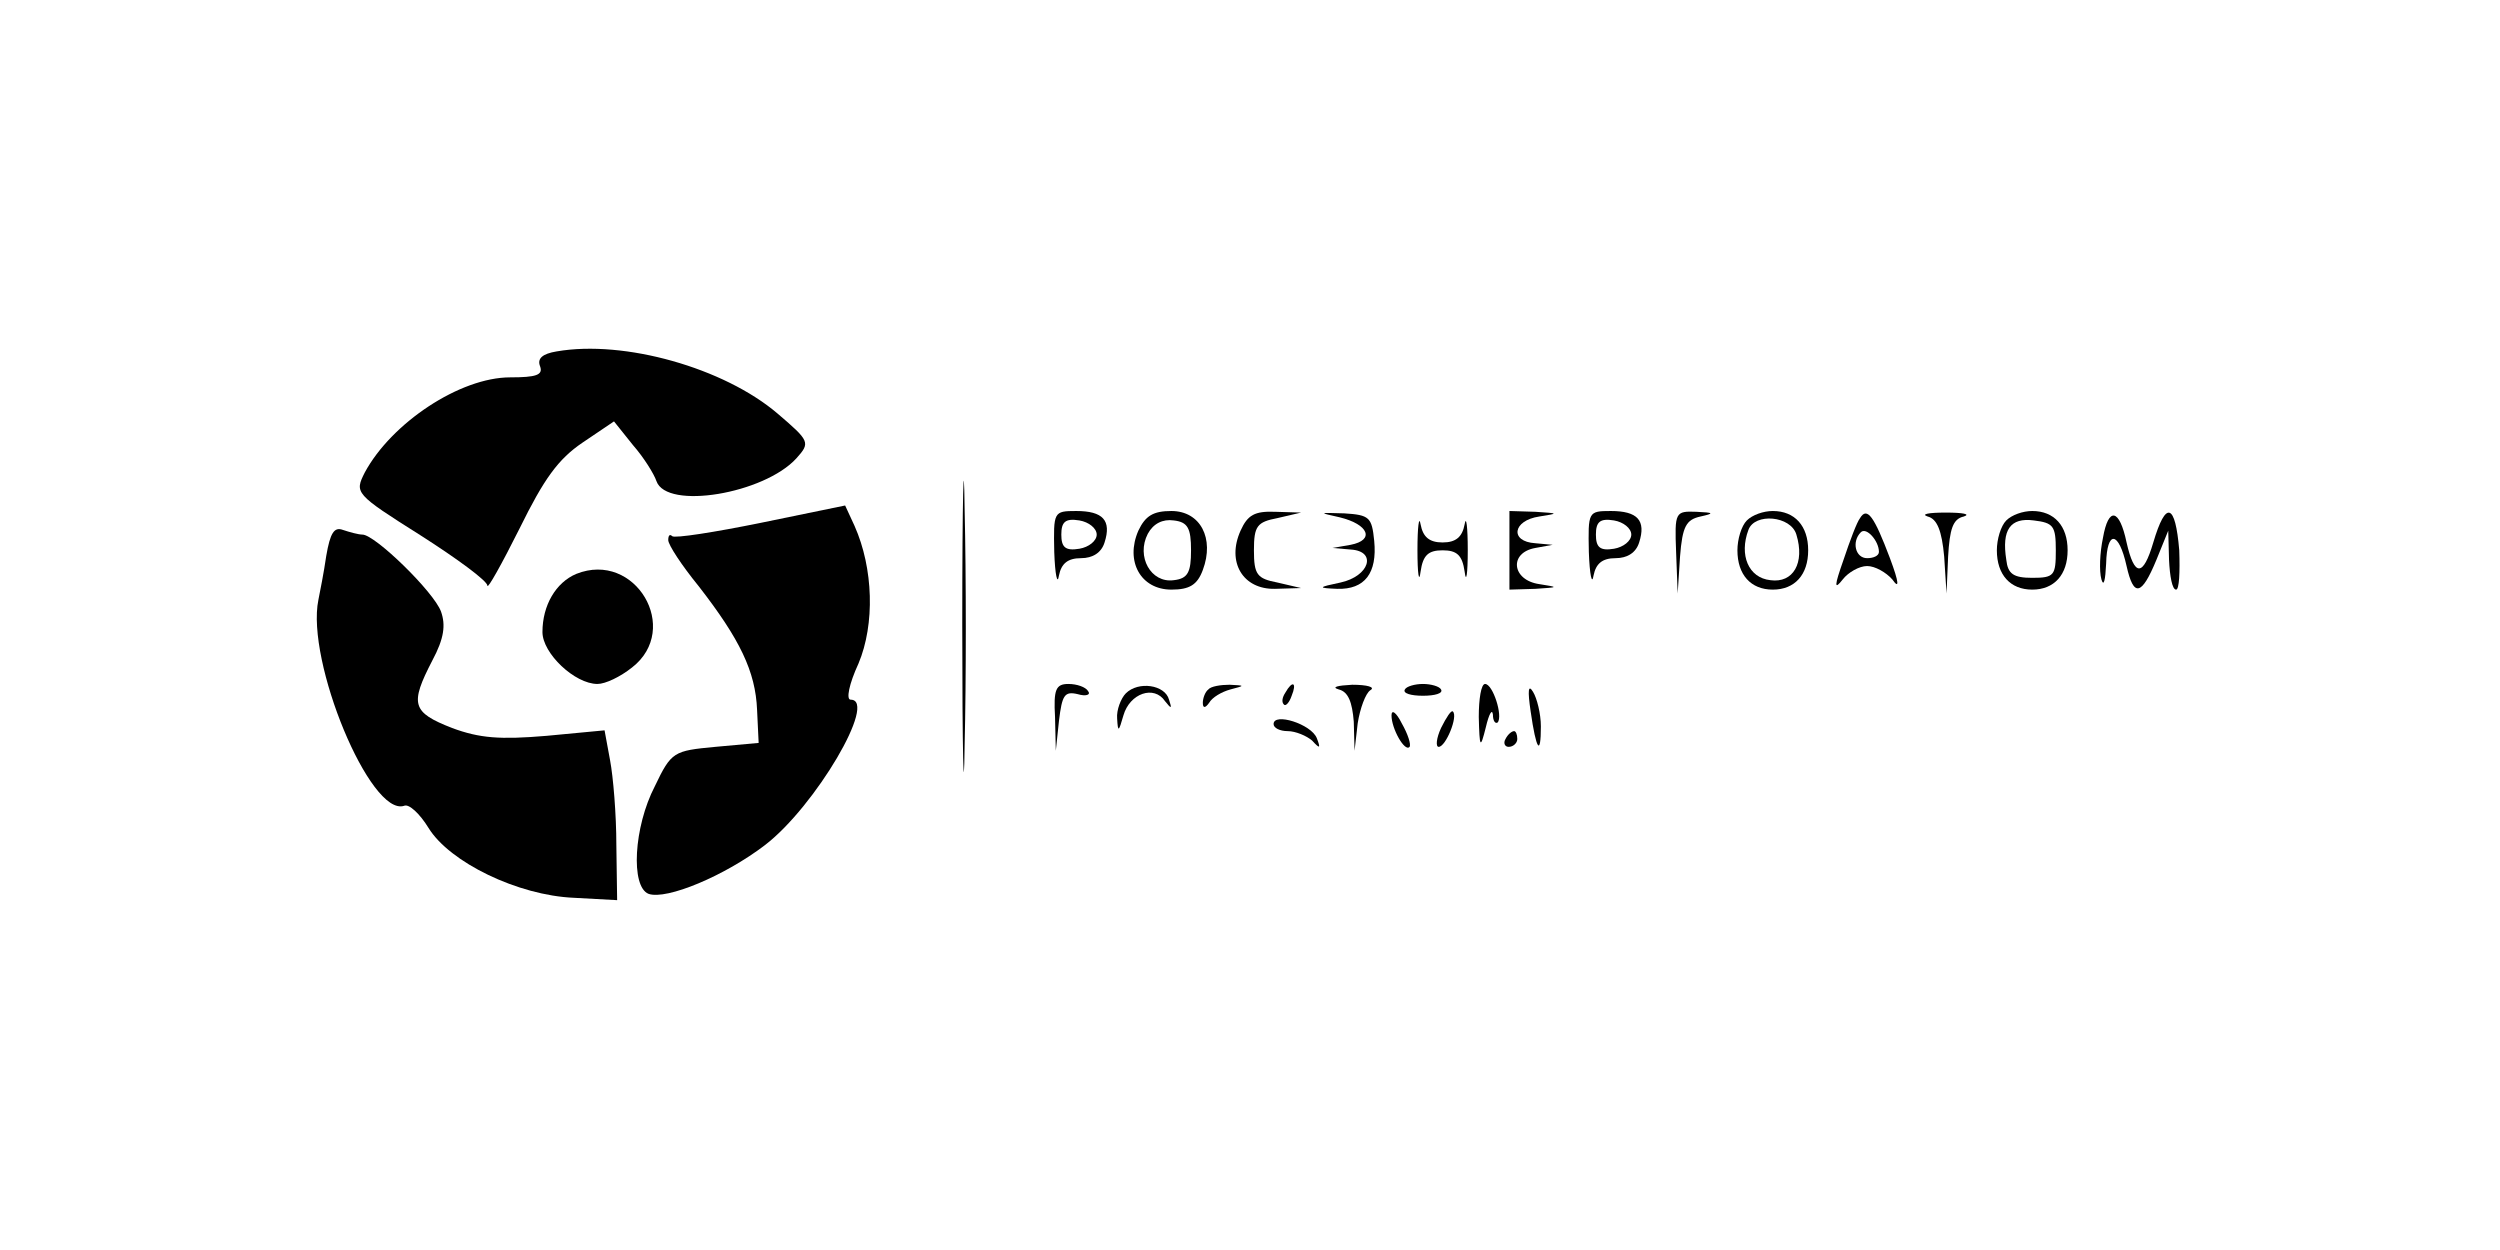 <?xml version="1.0" standalone="no"?>
<!DOCTYPE svg PUBLIC "-//W3C//DTD SVG 20010904//EN"
 "http://www.w3.org/TR/2001/REC-SVG-20010904/DTD/svg10.dtd">
<svg version="1.0" xmlns="http://www.w3.org/2000/svg"
 width="318pt" height="159pt" viewBox="0 0 318 159"
 preserveAspectRatio="xMidYMid meet">

<g transform="translate(0,159) scale(0.1,-0.1)"
fill="#000000" stroke="none">
<path d="M708 1143 c-18 -3 -25 -9 -21 -19 4 -11 -5 -14 -38 -14 -64 0 -151
-58 -185 -121 -13 -26 -13 -27 71 -80 47 -30 85 -58 85 -64 0 -5 18 27 41 73
31 63 49 88 80 109 l40 27 24 -30 c14 -16 27 -37 30 -46 13 -37 137 -16 178
29 18 20 17 22 -24 57 -68 58 -195 94 -281 79z"/>
<path d="M1224 795 c0 -165 2 -234 3 -153 2 81 2 216 0 300 -1 84 -3 18 -3
-147z"/>
<path d="M968 925 c-59 -12 -110 -20 -113 -17 -3 3 -5 1 -5 -5 0 -6 17 -32 39
-59 52 -67 72 -108 74 -157 l2 -42 -55 -5 c-53 -5 -56 -6 -77 -50 -27 -52 -31
-128 -8 -137 23 -8 97 23 148 62 64 49 144 185 109 185 -6 0 -2 20 10 46 21
50 19 121 -5 175 l-12 26 -107 -22z"/>
<path d="M1341 888 c1 -29 4 -43 6 -30 3 15 11 22 28 22 15 0 26 7 30 20 9 28
-2 40 -36 40 -29 0 -29 -1 -28 -52z m54 22 c0 -8 -10 -16 -22 -18 -18 -3 -23
2 -23 18 0 16 5 21 23 18 12 -2 22 -10 22 -18z"/>
<path d="M1448 915 c-17 -39 3 -75 42 -75 23 0 33 6 40 25 15 40 -3 75 -40 75
-23 0 -33 -6 -42 -25z m67 -25 c0 -28 -4 -36 -22 -38 -29 -4 -48 30 -33 59 7
13 19 19 33 17 18 -2 22 -10 22 -38z"/>
<path d="M1578 915 c-18 -40 3 -75 44 -74 l33 1 -30 7 c-26 5 -30 10 -30 41 0
31 4 36 30 41 l30 7 -33 1 c-26 1 -35 -4 -44 -24z"/>
<path d="M1704 932 c37 -9 45 -29 14 -35 l-23 -4 23 -2 c34 -2 24 -34 -13 -42
-29 -6 -29 -7 -4 -8 35 -1 51 20 47 61 -3 30 -6 33 -38 35 -33 1 -33 1 -6 -5z"/>
<path d="M1803 890 c0 -30 2 -43 4 -27 3 21 10 27 28 27 18 0 25 -6 28 -27 2
-16 4 -3 4 27 0 30 -2 45 -4 33 -3 -16 -11 -23 -28 -23 -17 0 -25 7 -28 23 -2
12 -4 -3 -4 -33z"/>
<path d="M1920 890 l0 -50 33 1 c30 2 30 2 5 6 -35 5 -39 40 -5 46 l22 4 -22
2 c-33 2 -29 29 5 34 25 4 25 4 -5 6 l-33 1 0 -50z"/>
<path d="M2021 888 c1 -29 4 -43 6 -30 3 15 11 22 28 22 15 0 26 7 30 20 9 28
-2 40 -36 40 -29 0 -29 -1 -28 -52z m54 22 c0 -8 -10 -16 -22 -18 -18 -3 -23
2 -23 18 0 16 5 21 23 18 12 -2 22 -10 22 -18z"/>
<path d="M2132 888 l2 -53 3 47 c3 39 8 47 26 51 18 4 17 5 -5 6 -27 1 -28 0
-26 -51z"/>
<path d="M2222 928 c-7 -7 -12 -24 -12 -38 0 -31 17 -50 45 -50 28 0 45 19 45
50 0 31 -17 50 -45 50 -12 0 -26 -5 -33 -12z m63 -18 c11 -36 -4 -62 -33 -58
-28 3 -40 32 -28 64 8 22 54 18 61 -6z"/>
<path d="M2366 931 c-4 -5 -13 -29 -21 -53 -12 -34 -12 -39 -1 -25 7 9 21 17
31 17 10 0 24 -8 32 -17 9 -13 9 -5 -3 27 -20 53 -29 66 -38 51z m24 -43 c0
-5 -7 -8 -15 -8 -15 0 -20 21 -8 33 7 7 23 -11 23 -25z"/>
<path d="M2452 933 c12 -3 18 -18 21 -51 l3 -47 2 47 c2 35 6 48 20 51 9 3 -1
5 -23 5 -22 0 -32 -2 -23 -5z"/>
<path d="M2552 928 c-7 -7 -12 -24 -12 -38 0 -31 17 -50 45 -50 28 0 45 19 45
50 0 31 -17 50 -45 50 -12 0 -26 -5 -33 -12z m63 -38 c0 -32 -2 -35 -30 -35
-24 0 -31 5 -33 23 -6 38 5 54 35 50 25 -3 28 -7 28 -38z"/>
<path d="M2675 906 c-4 -19 -5 -42 -2 -53 3 -10 5 -1 6 20 1 43 16 42 26 -3 9
-40 19 -38 38 8 l15 37 1 -37 c1 -21 4 -38 9 -38 4 0 5 22 4 50 -5 60 -17 64
-33 10 -13 -44 -24 -44 -34 0 -9 43 -23 46 -30 6z"/>
<path d="M415 883 c-3 -21 -8 -46 -10 -56 -16 -78 66 -276 109 -262 6 3 20
-10 31 -28 27 -44 114 -86 185 -89 l55 -3 -1 70 c0 39 -4 87 -8 108 l-7 38
-74 -7 c-59 -5 -85 -3 -120 10 -51 20 -54 30 -25 86 15 28 17 45 11 62 -9 25
-84 98 -100 98 -5 0 -16 3 -25 6 -11 4 -16 -4 -21 -33z"/>
<path d="M733 860 c-26 -11 -43 -40 -43 -74 0 -27 41 -66 70 -66 10 0 29 9 44
21 63 49 4 149 -71 119z"/>
<path d="M1342 678 l1 -43 4 38 c4 33 7 38 24 34 10 -3 17 -1 13 4 -3 5 -14 9
-25 9 -16 0 -19 -7 -17 -42z"/>
<path d="M1432 708 c-6 -6 -12 -21 -11 -32 1 -18 2 -17 8 4 8 28 39 39 53 18
8 -10 9 -10 5 2 -5 19 -39 24 -55 8z"/>
<path d="M1537 713 c-4 -3 -7 -11 -7 -17 0 -7 3 -7 8 0 4 7 16 14 27 17 19 5
19 5 -1 6 -11 0 -24 -2 -27 -6z"/>
<path d="M1635 709 c-4 -6 -5 -12 -2 -15 2 -3 7 2 10 11 7 17 1 20 -8 4z"/>
<path d="M1703 713 c12 -3 17 -16 19 -41 l1 -37 4 35 c3 19 10 38 16 42 7 4
-4 7 -23 7 -19 -1 -27 -3 -17 -6z"/>
<path d="M1787 713 c-3 -5 8 -8 23 -8 15 0 26 3 23 8 -2 4 -13 7 -23 7 -10 0
-21 -3 -23 -7z"/>
<path d="M1881 678 c1 -40 2 -41 9 -13 4 17 8 24 9 16 0 -8 3 -12 6 -10 7 8
-6 49 -16 49 -5 0 -8 -19 -8 -42z"/>
<path d="M1947 685 c7 -49 13 -58 13 -19 0 16 -5 36 -10 44 -6 10 -7 2 -3 -25z"/>
<path d="M1770 680 c0 -17 17 -47 23 -40 2 3 -2 16 -10 30 -7 14 -13 18 -13
10z"/>
<path d="M1833 664 c-6 -13 -7 -24 -3 -24 9 0 25 39 18 45 -2 2 -8 -7 -15 -21z"/>
<path d="M1620 669 c0 -5 8 -9 18 -9 10 0 24 -6 31 -12 10 -11 11 -10 6 3 -7
18 -55 33 -55 18z"/>
<path d="M1915 650 c-3 -5 -1 -10 4 -10 6 0 11 5 11 10 0 6 -2 10 -4 10 -3 0
-8 -4 -11 -10z"/>
</g>
</svg>
